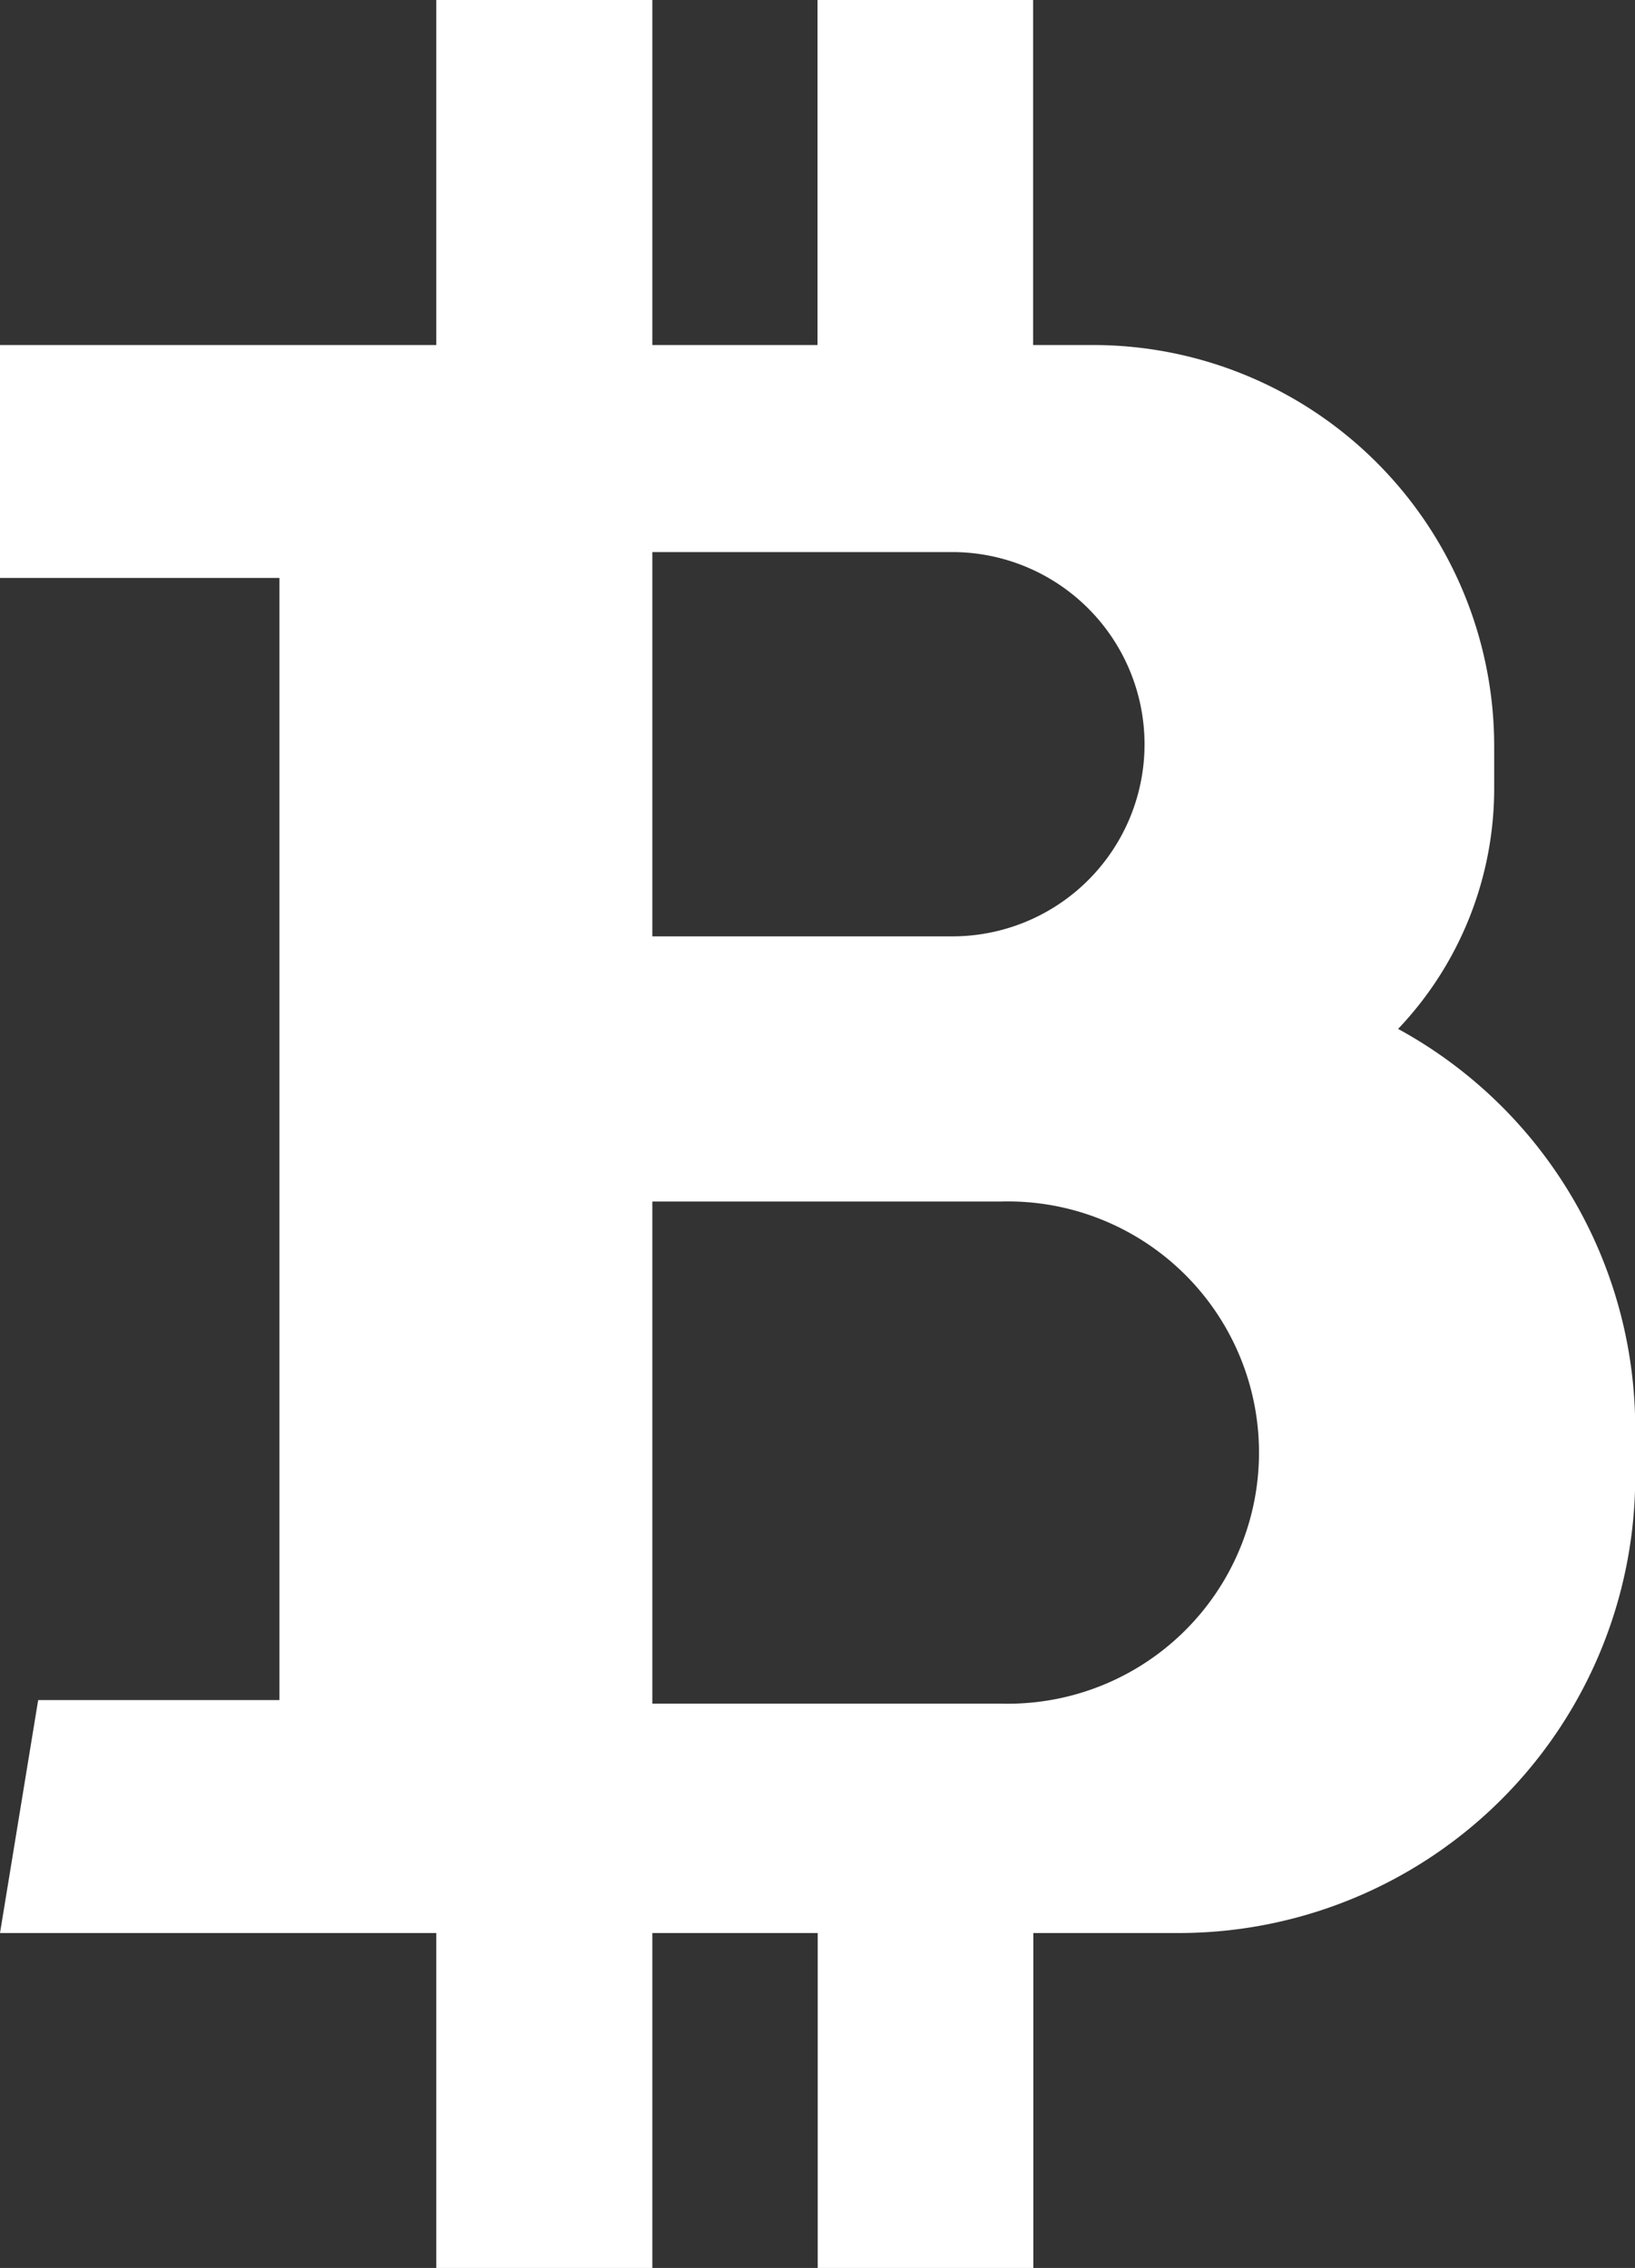 <svg id="Layer_1" data-name="Layer 1" xmlns="http://www.w3.org/2000/svg" viewBox="0 0 74.54 103.4"><rect x="0" y="0" width="74.54" height="103.4" fill="#333333" stroke="none"/><defs><style>.cls-1{fill:#fff;}</style></defs><path class="cls-1" d="M134,103.68a15.91,15.91,0,0,0,4.38-11v-1.9A18.29,18.29,0,0,0,120.12,72.5h-2.76V56.77h-9.83V72.5H100V56.77H90.15V72.5H70.26V83.12H83v51.16H72L70.26,144.9H90.15v15.27H100V144.9h7.54v15.27h9.83V144.9H124a20.81,20.81,0,0,0,20.81-20.81V121.9A20.75,20.75,0,0,0,134,103.68ZM100,81.94h13.68a8.77,8.77,0,0,1,8.76,8.77,8.76,8.76,0,0,1-8.76,8.75H100Zm15.86,52.5H100V111.55h15.87a11.45,11.45,0,1,1,0,22.89Z" transform="translate(-70.26 -56.77)"/></svg>